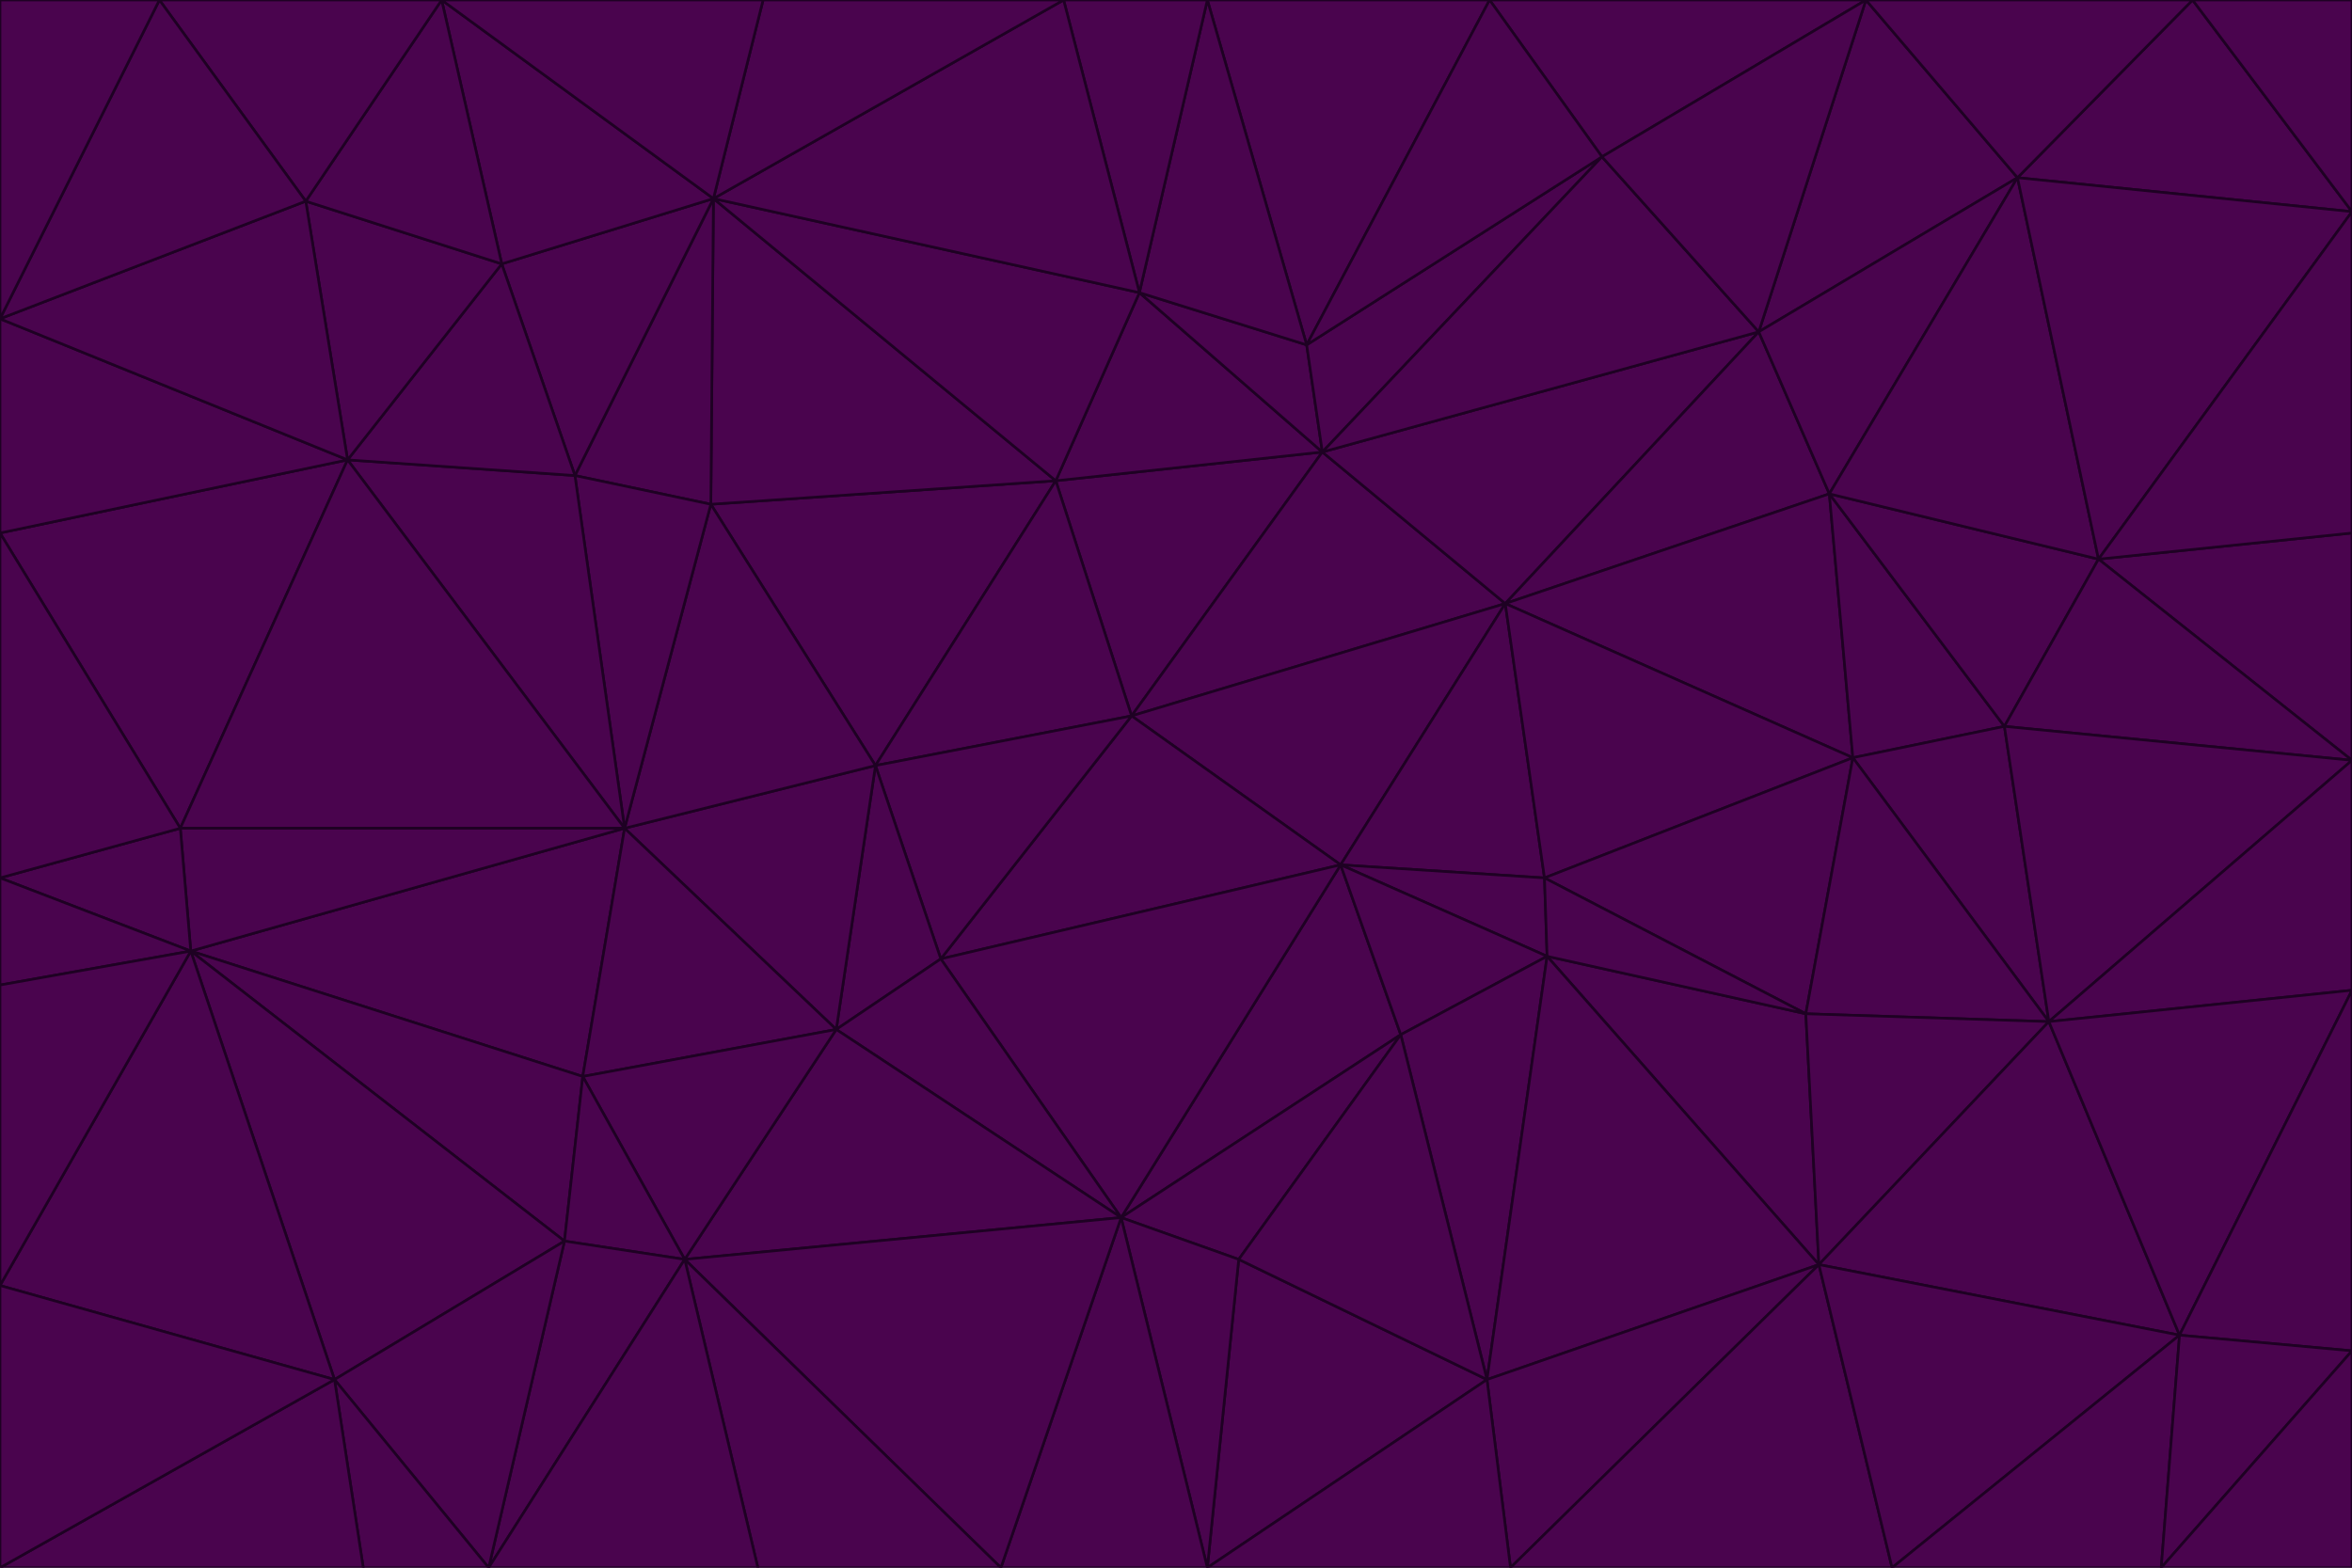 <svg id="visual" viewBox="0 0 900 600" width="900" height="600" xmlns="http://www.w3.org/2000/svg" xmlns:xlink="http://www.w3.org/1999/xlink" version="1.1"><g stroke-width="1" stroke-linejoin="bevel"><path d="M433 274L506 173L404 184Z" fill="#4a044e" stroke="#1e0123"></path><path d="M506 173L436 112L404 184Z" fill="#4a044e" stroke="#1e0123"></path><path d="M500 132L436 112L506 173Z" fill="#4a044e" stroke="#1e0123"></path><path d="M433 274L576 231L506 173Z" fill="#4a044e" stroke="#1e0123"></path><path d="M506 173L613 60L500 132Z" fill="#4a044e" stroke="#1e0123"></path><path d="M433 274L513 331L576 231Z" fill="#4a044e" stroke="#1e0123"></path><path d="M272 193L335 293L404 184Z" fill="#4a044e" stroke="#1e0123"></path><path d="M404 184L335 293L433 274Z" fill="#4a044e" stroke="#1e0123"></path><path d="M433 274L360 367L513 331Z" fill="#4a044e" stroke="#1e0123"></path><path d="M513 331L591 336L576 231Z" fill="#4a044e" stroke="#1e0123"></path><path d="M335 293L360 367L433 274Z" fill="#4a044e" stroke="#1e0123"></path><path d="M513 331L592 366L591 336Z" fill="#4a044e" stroke="#1e0123"></path><path d="M273 76L272 193L404 184Z" fill="#4a044e" stroke="#1e0123"></path><path d="M335 293L320 394L360 367Z" fill="#4a044e" stroke="#1e0123"></path><path d="M429 466L536 396L513 331Z" fill="#4a044e" stroke="#1e0123"></path><path d="M536 396L592 366L513 331Z" fill="#4a044e" stroke="#1e0123"></path><path d="M570 0L462 0L500 132Z" fill="#4a044e" stroke="#1e0123"></path><path d="M500 132L462 0L436 112Z" fill="#4a044e" stroke="#1e0123"></path><path d="M436 112L273 76L404 184Z" fill="#4a044e" stroke="#1e0123"></path><path d="M673 127L506 173L576 231Z" fill="#4a044e" stroke="#1e0123"></path><path d="M673 127L613 60L506 173Z" fill="#4a044e" stroke="#1e0123"></path><path d="M673 127L576 231L700 189Z" fill="#4a044e" stroke="#1e0123"></path><path d="M462 0L407 0L436 112Z" fill="#4a044e" stroke="#1e0123"></path><path d="M239 317L320 394L335 293Z" fill="#4a044e" stroke="#1e0123"></path><path d="M360 367L429 466L513 331Z" fill="#4a044e" stroke="#1e0123"></path><path d="M700 189L576 231L709 290Z" fill="#4a044e" stroke="#1e0123"></path><path d="M407 0L273 76L436 112Z" fill="#4a044e" stroke="#1e0123"></path><path d="M273 76L220 182L272 193Z" fill="#4a044e" stroke="#1e0123"></path><path d="M272 193L239 317L335 293Z" fill="#4a044e" stroke="#1e0123"></path><path d="M220 182L239 317L272 193Z" fill="#4a044e" stroke="#1e0123"></path><path d="M709 290L576 231L591 336Z" fill="#4a044e" stroke="#1e0123"></path><path d="M714 0L570 0L613 60Z" fill="#4a044e" stroke="#1e0123"></path><path d="M613 60L570 0L500 132Z" fill="#4a044e" stroke="#1e0123"></path><path d="M320 394L429 466L360 367Z" fill="#4a044e" stroke="#1e0123"></path><path d="M696 484L691 388L592 366Z" fill="#4a044e" stroke="#1e0123"></path><path d="M691 388L709 290L591 336Z" fill="#4a044e" stroke="#1e0123"></path><path d="M429 466L474 482L536 396Z" fill="#4a044e" stroke="#1e0123"></path><path d="M592 366L691 388L591 336Z" fill="#4a044e" stroke="#1e0123"></path><path d="M407 0L292 0L273 76Z" fill="#4a044e" stroke="#1e0123"></path><path d="M273 76L192 101L220 182Z" fill="#4a044e" stroke="#1e0123"></path><path d="M569 528L592 366L536 396Z" fill="#4a044e" stroke="#1e0123"></path><path d="M169 0L192 101L273 76Z" fill="#4a044e" stroke="#1e0123"></path><path d="M73 364L223 412L239 317Z" fill="#4a044e" stroke="#1e0123"></path><path d="M239 317L223 412L320 394Z" fill="#4a044e" stroke="#1e0123"></path><path d="M320 394L262 482L429 466Z" fill="#4a044e" stroke="#1e0123"></path><path d="M462 600L569 528L474 482Z" fill="#4a044e" stroke="#1e0123"></path><path d="M133 176L239 317L220 182Z" fill="#4a044e" stroke="#1e0123"></path><path d="M709 290L767 278L700 189Z" fill="#4a044e" stroke="#1e0123"></path><path d="M772 68L714 0L673 127Z" fill="#4a044e" stroke="#1e0123"></path><path d="M784 391L767 278L709 290Z" fill="#4a044e" stroke="#1e0123"></path><path d="M192 101L133 176L220 182Z" fill="#4a044e" stroke="#1e0123"></path><path d="M462 600L474 482L429 466Z" fill="#4a044e" stroke="#1e0123"></path><path d="M474 482L569 528L536 396Z" fill="#4a044e" stroke="#1e0123"></path><path d="M223 412L262 482L320 394Z" fill="#4a044e" stroke="#1e0123"></path><path d="M772 68L673 127L700 189Z" fill="#4a044e" stroke="#1e0123"></path><path d="M673 127L714 0L613 60Z" fill="#4a044e" stroke="#1e0123"></path><path d="M767 278L803 214L700 189Z" fill="#4a044e" stroke="#1e0123"></path><path d="M803 214L772 68L700 189Z" fill="#4a044e" stroke="#1e0123"></path><path d="M73 364L216 475L223 412Z" fill="#4a044e" stroke="#1e0123"></path><path d="M223 412L216 475L262 482Z" fill="#4a044e" stroke="#1e0123"></path><path d="M569 528L696 484L592 366Z" fill="#4a044e" stroke="#1e0123"></path><path d="M691 388L784 391L709 290Z" fill="#4a044e" stroke="#1e0123"></path><path d="M900 291L900 204L803 214Z" fill="#4a044e" stroke="#1e0123"></path><path d="M192 101L117 77L133 176Z" fill="#4a044e" stroke="#1e0123"></path><path d="M292 0L169 0L273 76Z" fill="#4a044e" stroke="#1e0123"></path><path d="M696 484L784 391L691 388Z" fill="#4a044e" stroke="#1e0123"></path><path d="M169 0L117 77L192 101Z" fill="#4a044e" stroke="#1e0123"></path><path d="M383 600L462 600L429 466Z" fill="#4a044e" stroke="#1e0123"></path><path d="M569 528L578 600L696 484Z" fill="#4a044e" stroke="#1e0123"></path><path d="M383 600L429 466L262 482Z" fill="#4a044e" stroke="#1e0123"></path><path d="M290 600L383 600L262 482Z" fill="#4a044e" stroke="#1e0123"></path><path d="M462 600L578 600L569 528Z" fill="#4a044e" stroke="#1e0123"></path><path d="M0 204L69 317L133 176Z" fill="#4a044e" stroke="#1e0123"></path><path d="M133 176L69 317L239 317Z" fill="#4a044e" stroke="#1e0123"></path><path d="M69 317L73 364L239 317Z" fill="#4a044e" stroke="#1e0123"></path><path d="M187 600L262 482L216 475Z" fill="#4a044e" stroke="#1e0123"></path><path d="M187 600L290 600L262 482Z" fill="#4a044e" stroke="#1e0123"></path><path d="M900 81L839 0L772 68Z" fill="#4a044e" stroke="#1e0123"></path><path d="M772 68L839 0L714 0Z" fill="#4a044e" stroke="#1e0123"></path><path d="M900 81L772 68L803 214Z" fill="#4a044e" stroke="#1e0123"></path><path d="M900 291L803 214L767 278Z" fill="#4a044e" stroke="#1e0123"></path><path d="M784 391L900 291L767 278Z" fill="#4a044e" stroke="#1e0123"></path><path d="M900 379L900 291L784 391Z" fill="#4a044e" stroke="#1e0123"></path><path d="M834 511L784 391L696 484Z" fill="#4a044e" stroke="#1e0123"></path><path d="M169 0L61 0L117 77Z" fill="#4a044e" stroke="#1e0123"></path><path d="M0 122L0 204L133 176Z" fill="#4a044e" stroke="#1e0123"></path><path d="M73 364L128 528L216 475Z" fill="#4a044e" stroke="#1e0123"></path><path d="M0 122L133 176L117 77Z" fill="#4a044e" stroke="#1e0123"></path><path d="M69 317L0 336L73 364Z" fill="#4a044e" stroke="#1e0123"></path><path d="M73 364L0 492L128 528Z" fill="#4a044e" stroke="#1e0123"></path><path d="M900 204L900 81L803 214Z" fill="#4a044e" stroke="#1e0123"></path><path d="M578 600L724 600L696 484Z" fill="#4a044e" stroke="#1e0123"></path><path d="M61 0L0 122L117 77Z" fill="#4a044e" stroke="#1e0123"></path><path d="M834 511L900 379L784 391Z" fill="#4a044e" stroke="#1e0123"></path><path d="M128 528L187 600L216 475Z" fill="#4a044e" stroke="#1e0123"></path><path d="M0 204L0 336L69 317Z" fill="#4a044e" stroke="#1e0123"></path><path d="M724 600L834 511L696 484Z" fill="#4a044e" stroke="#1e0123"></path><path d="M0 336L0 377L73 364Z" fill="#4a044e" stroke="#1e0123"></path><path d="M128 528L139 600L187 600Z" fill="#4a044e" stroke="#1e0123"></path><path d="M900 81L900 0L839 0Z" fill="#4a044e" stroke="#1e0123"></path><path d="M0 600L139 600L128 528Z" fill="#4a044e" stroke="#1e0123"></path><path d="M61 0L0 0L0 122Z" fill="#4a044e" stroke="#1e0123"></path><path d="M724 600L827 600L834 511Z" fill="#4a044e" stroke="#1e0123"></path><path d="M834 511L900 517L900 379Z" fill="#4a044e" stroke="#1e0123"></path><path d="M827 600L900 517L834 511Z" fill="#4a044e" stroke="#1e0123"></path><path d="M0 377L0 492L73 364Z" fill="#4a044e" stroke="#1e0123"></path><path d="M827 600L900 600L900 517Z" fill="#4a044e" stroke="#1e0123"></path><path d="M0 492L0 600L128 528Z" fill="#4a044e" stroke="#1e0123"></path></g></svg>